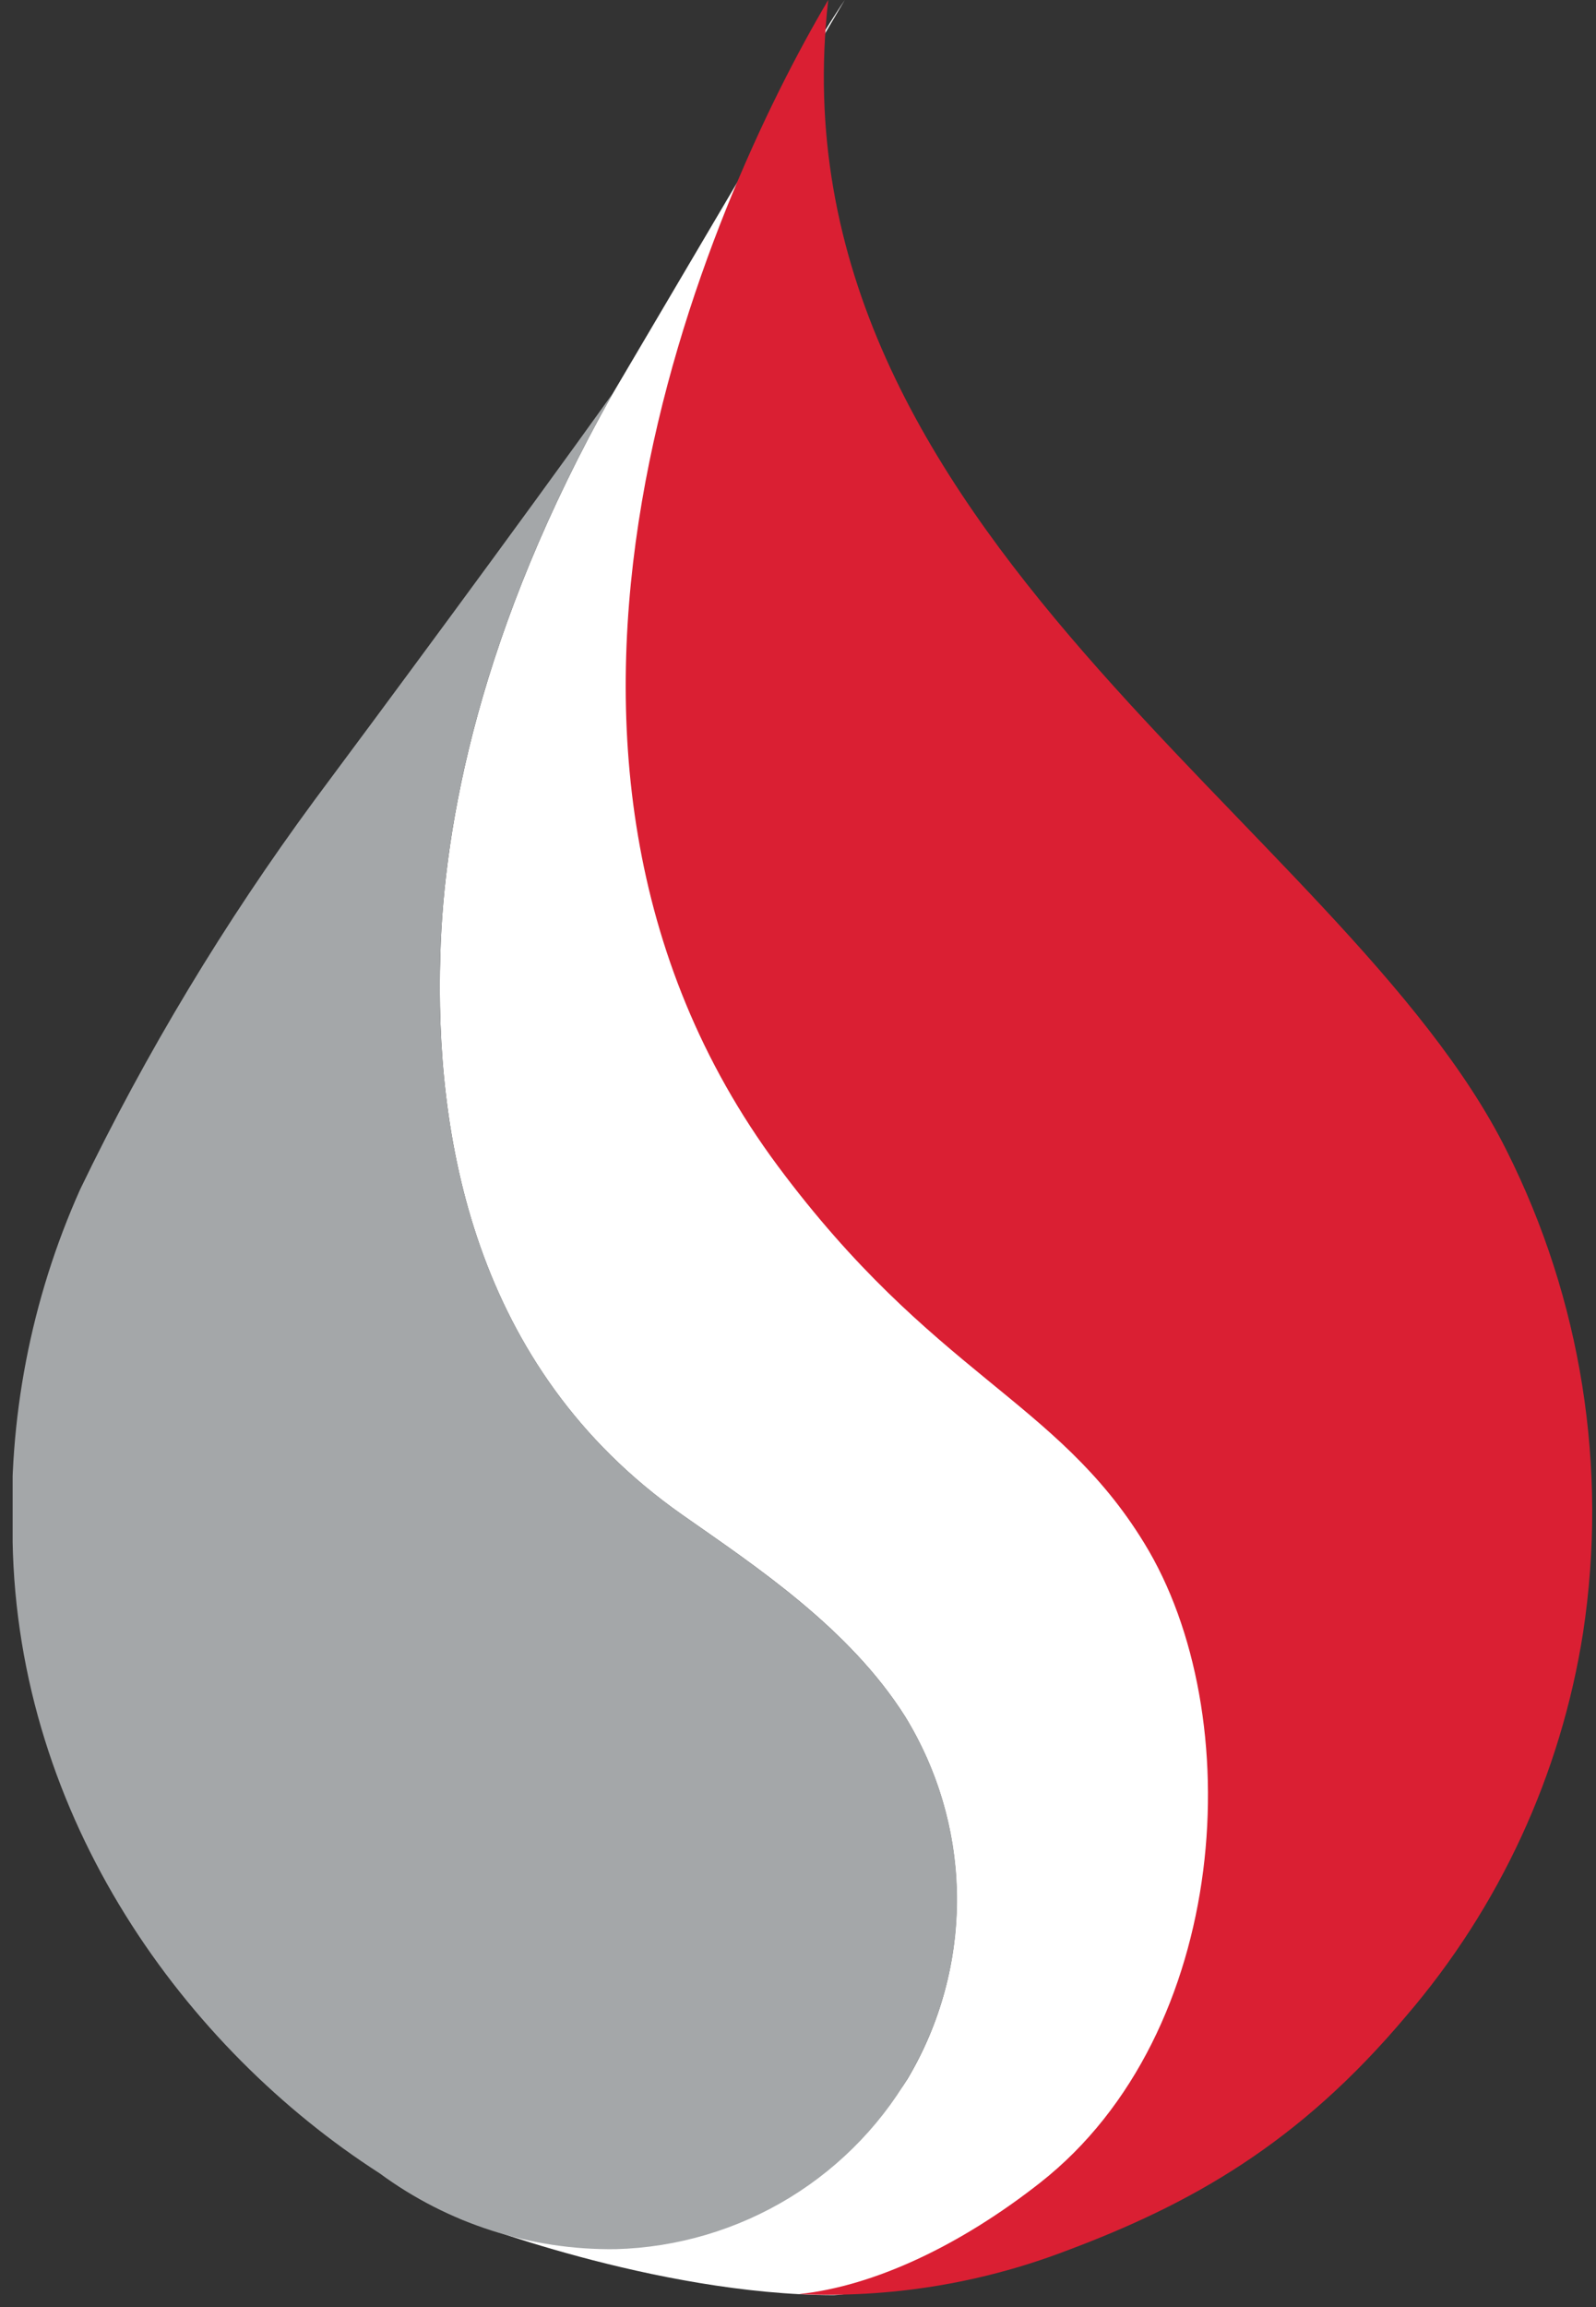 <?xml version="1.0" encoding="UTF-8" standalone="no"?>
<svg
   width="36"
   height="52"
   viewBox="0 0 36 52"
   fill="none"
   version="1.1"
   id="svg17"
   sodipodi:docname="industri-energi-logo.svg"
   inkscape:version="1.3 (0e150ed6c4, 2023-07-21)"
   xmlns:inkscape="http://www.inkscape.org/namespaces/inkscape"
   xmlns:sodipodi="http://sodipodi.sourceforge.net/DTD/sodipodi-0.dtd"
   xmlns="http://www.w3.org/2000/svg"
   xmlns:svg="http://www.w3.org/2000/svg">
  <rect x="0" y="0" width="36" height="52" fill="#333333" stroke="none"/>
  <sodipodi:namedview
     id="namedview17"
     pagecolor="#ffffff"
     bordercolor="#000000"
     borderopacity="0.25"
     inkscape:showpageshadow="2"
     inkscape:pageopacity="0.0"
     inkscape:pagecheckerboard="0"
     inkscape:deskcolor="#d1d1d1"
     inkscape:zoom="10.007299"
     inkscape:cx="30.527717"
     inkscape:cy="26.030999"
     inkscape:window-width="1920"
     inkscape:window-height="939"
     inkscape:window-x="1920"
     inkscape:window-y="32"
     inkscape:window-maximized="0"
     inkscape:current-layer="g17" />
  <g
     clip-path="url(#clip0)"
     id="g17">
    <path
       d="m 18.804,51.731 c 0.849,-0.03 3.714,-0.793 5.782,-2.891 1.825,-1.851 2.838,-3.589 3.219,-5.872 0.392,-2.239 0.05,-4.544 -0.975,-6.574 -0.669,-1.335 -1.549,-2.554 -2.605,-3.611 -1.847,-1.847 -4.133,-3.611 -6.571,-6.582 -1.542,-1.9 -2.596,-4.146 -3.07,-6.544 C 12.881,11.794 16.797,3.346 19.055,0 l -5.226,8.858 c -3.021,5.349 -3.813,9.73 -3.897,12.651 -0.126,4.048 0.708,9.301 5.454,12.632 1.672,1.172 3.771,2.557 5.032,4.552 0.752,1.228 1.155,2.636 1.164,4.074 0.009,1.438 -0.374,2.852 -1.111,4.089 -2.042,3.289 -8.761,3.145 -10.113,3.145 0.004,0 4.399,1.722 8.444,1.73 z"
       fill="#ffffff"
       id="path1" />
    <path
       d="m 23.462,49.197 c -1.786,1.403 -3.729,2.329 -5.439,2.511 2.035,0.089 4.068,-0.236 5.973,-0.956 2.876,-1.07 5.302,-2.439 7.721,-5.311 2.11,-2.457 3.492,-5.45 3.992,-8.645 C 36.273,33.084 35.67,29.289 33.983,25.932 30.322,18.588 17.322,11.995 18.682,0 c -2.697,4.552 -8.132,16.854 -1.143,26.273 3.508,4.719 6.292,5.273 8.269,8.505 2.377,3.862 1.954,11.043 -2.346,14.419 z"
       fill="#da1f33"
       id="path2" />
    <path
       d="m 13.89,50.695 c 1.388,-0.038 2.742,-0.439 3.926,-1.163 1.183,-0.724 2.155,-1.746 2.816,-2.962 0.661,-1.216 0.99,-2.584 0.953,-3.967 C 21.547,41.22 21.145,39.871 20.419,38.693 19.158,36.701 17.059,35.316 15.387,34.141 10.641,30.81 9.807,25.556 9.933,21.508 10.017,18.576 10.809,14.206 13.829,8.857 11.711,11.816 8.447,16.22 7.095,18.034 c -2.031,2.755 -3.801,5.693 -5.287,8.774 -1.113,2.484 -1.634,5.191 -1.524,7.909 0.107,6.297 3.916,11.464 8.277,14.267 1.541,1.135 3.412,1.736 5.329,1.711 z"
       fill="#a4a7a9"
       id="path3" />
  </g>
  <defs
     id="defs17">
    <clipPath
       id="clip0">
      <rect
         width="135.778"
         height="52"
         fill="#ffffff"
         transform="translate(0.285)"
         id="rect17"
         x="0"
         y="0" />
    </clipPath>
  </defs>
</svg>
